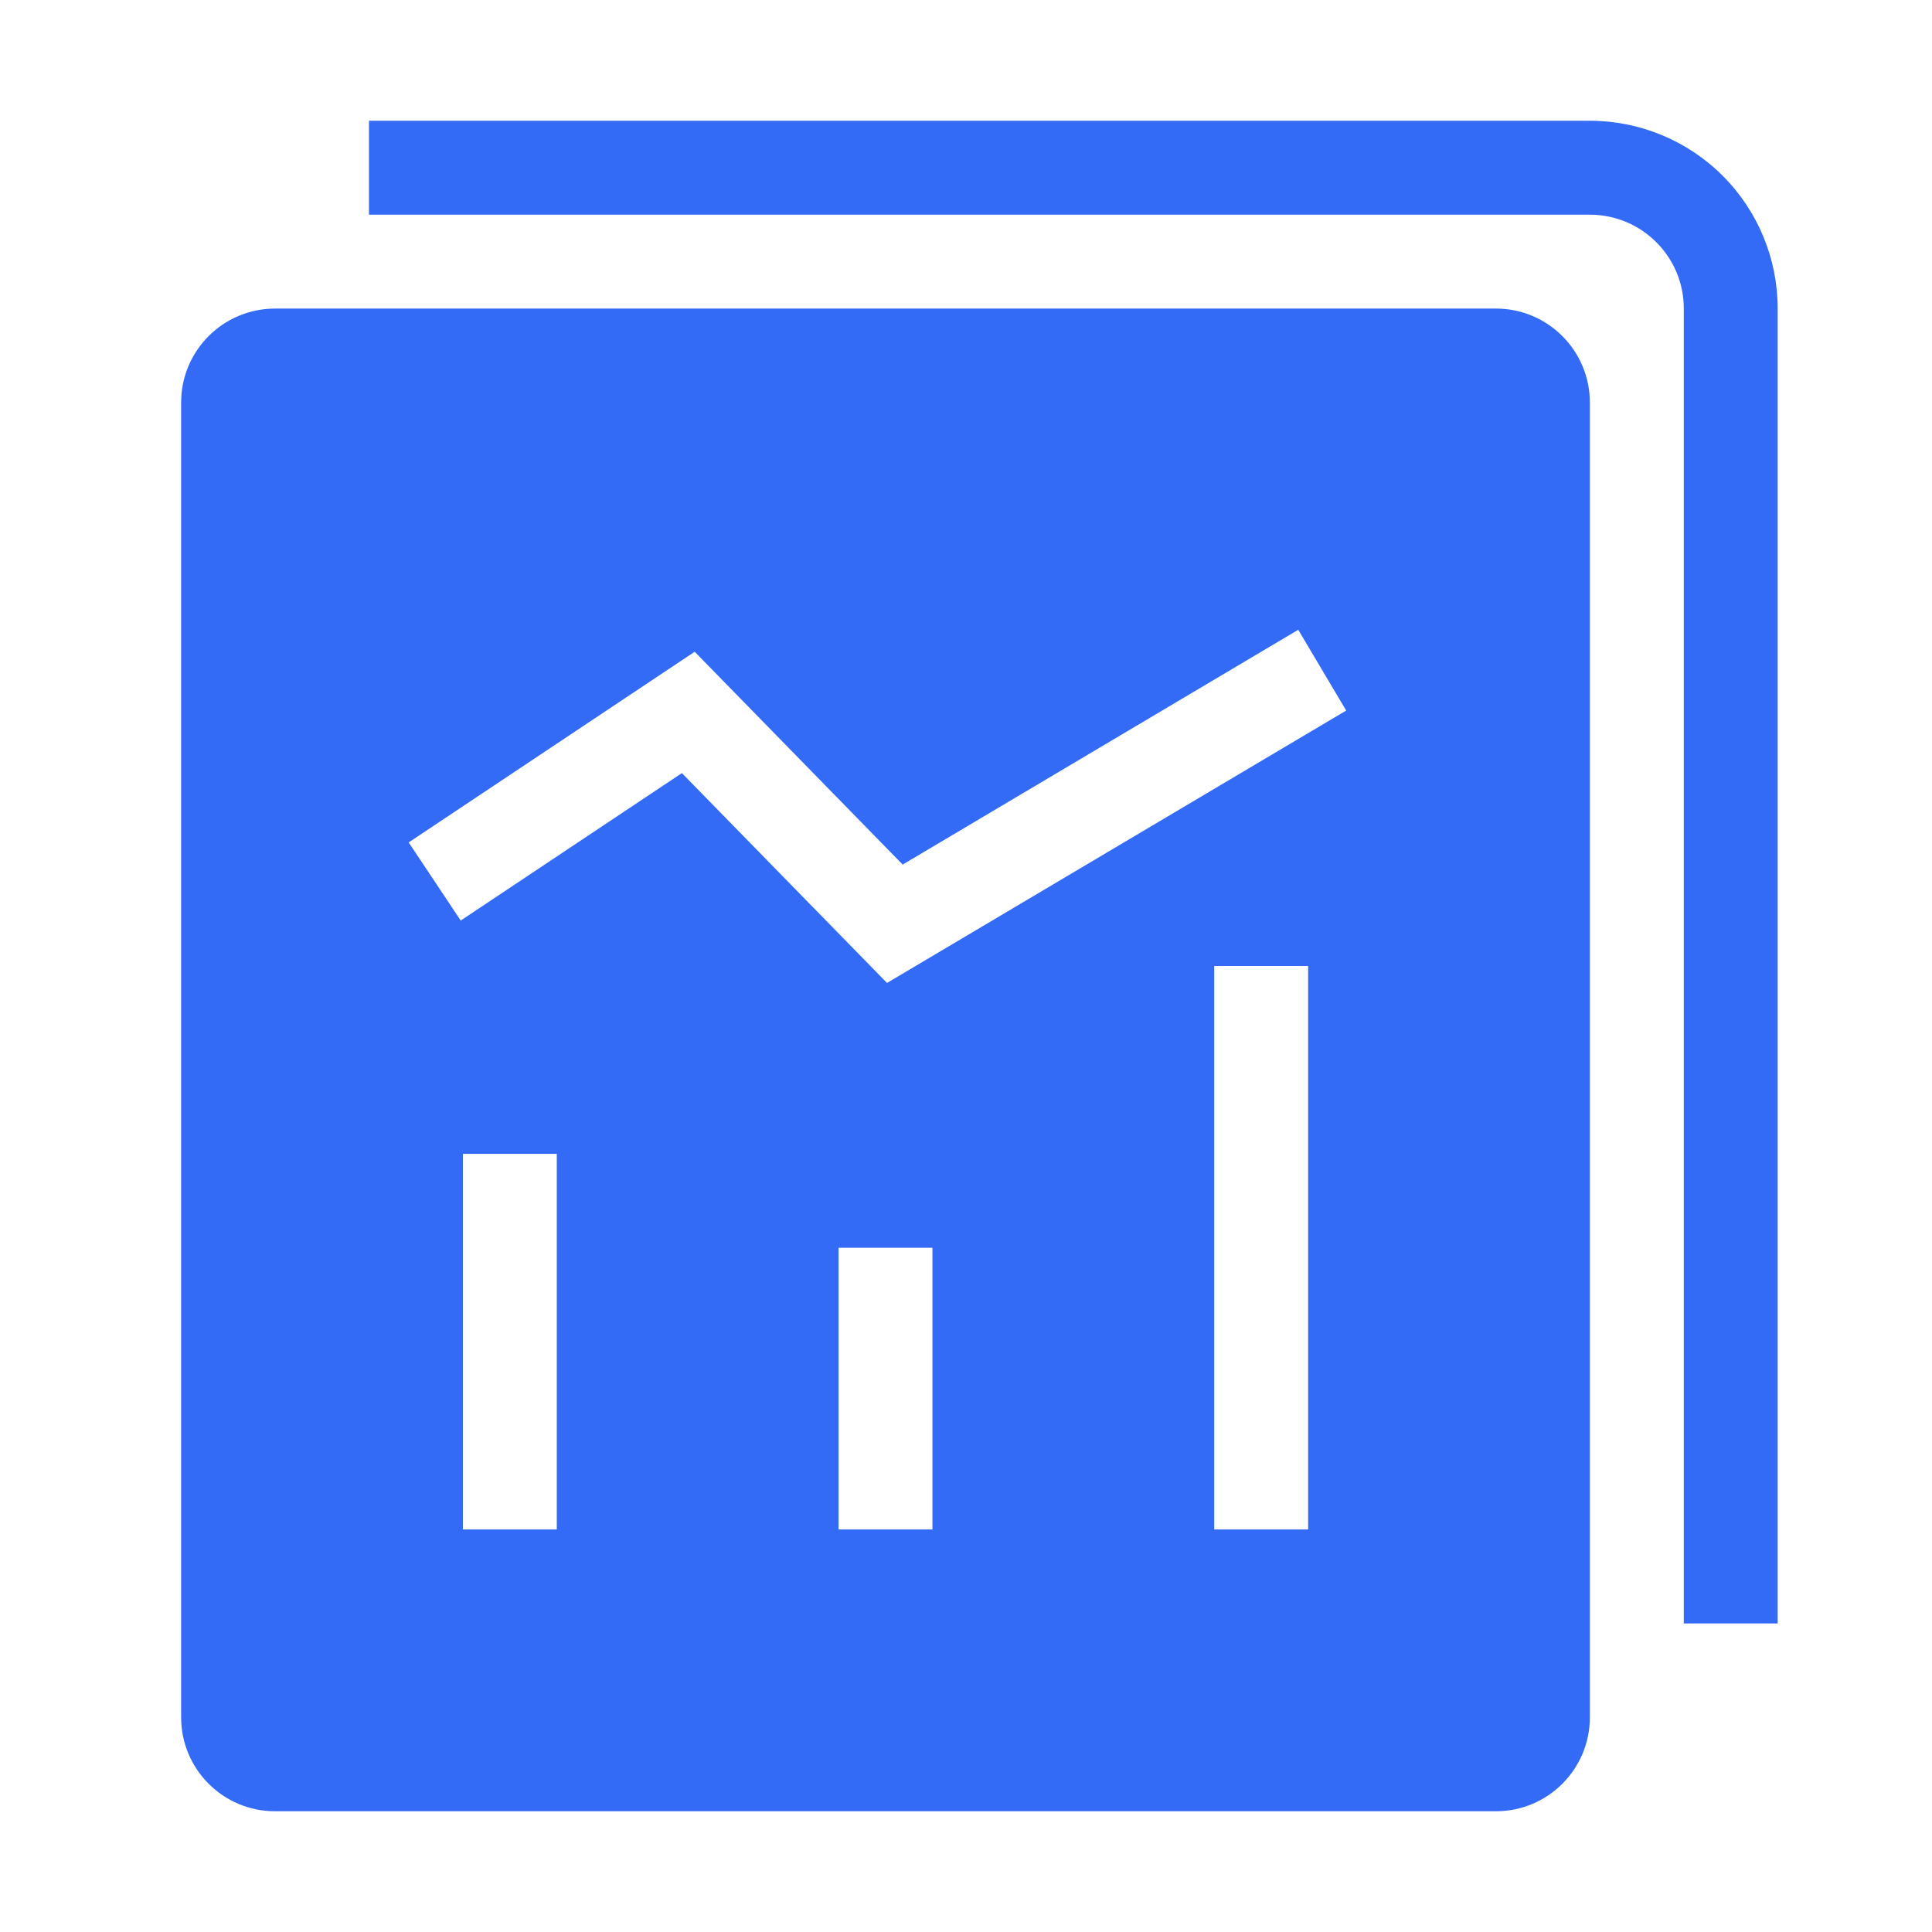 <!--?xml version="1.0" encoding="UTF-8"?-->
<svg width="32px" height="32px" viewBox="0 0 32 32" version="1.1" xmlns="http://www.w3.org/2000/svg" xmlns:xlink="http://www.w3.org/1999/xlink">
    <title>790.报表</title>
    <g id="790.报表" stroke="none" stroke-width="1" fill="none" fill-rule="evenodd">
        <g id="编组" transform="translate(3, 2)" fill="#000000" fill-rule="nonzero">
            <path d="M1.556,3.111 L21.778,3.111 C22.637,3.111 23.333,3.808 23.333,4.667 L23.333,26.444 C23.333,27.304 22.637,28 21.778,28 L1.556,28 C0.696,28 0,27.304 0,26.444 L0,4.667 C0,3.808 0.696,3.111 1.556,3.111 Z M4.667,17.111 L4.667,23.333 L6.222,23.333 L6.222,17.111 L4.667,17.111 L4.667,17.111 Z M10.889,18.667 L10.889,23.333 L12.444,23.333 L12.444,18.667 L10.889,18.667 Z M17.111,14 L17.111,23.333 L18.667,23.333 L18.667,14 L17.111,14 Z M11.693,14.28 L19.297,9.769 L18.503,8.431 L11.951,12.32 L8.506,8.795 L3.769,11.953 L4.631,13.247 L8.294,10.805 L11.693,14.282 L11.693,14.28 Z M24.889,24.889 L24.889,3.111 C24.889,2.252 24.192,1.556 23.333,1.556 L3.111,1.556 L3.111,0 L23.333,0 C24.158,0 24.95,0.328 25.533,0.911 C26.117,1.495 26.444,2.286 26.444,3.111 L26.444,24.889 L24.889,24.889 Z" id="形状" fill="#346bf6"></path>
        </g>
    </g>
</svg>